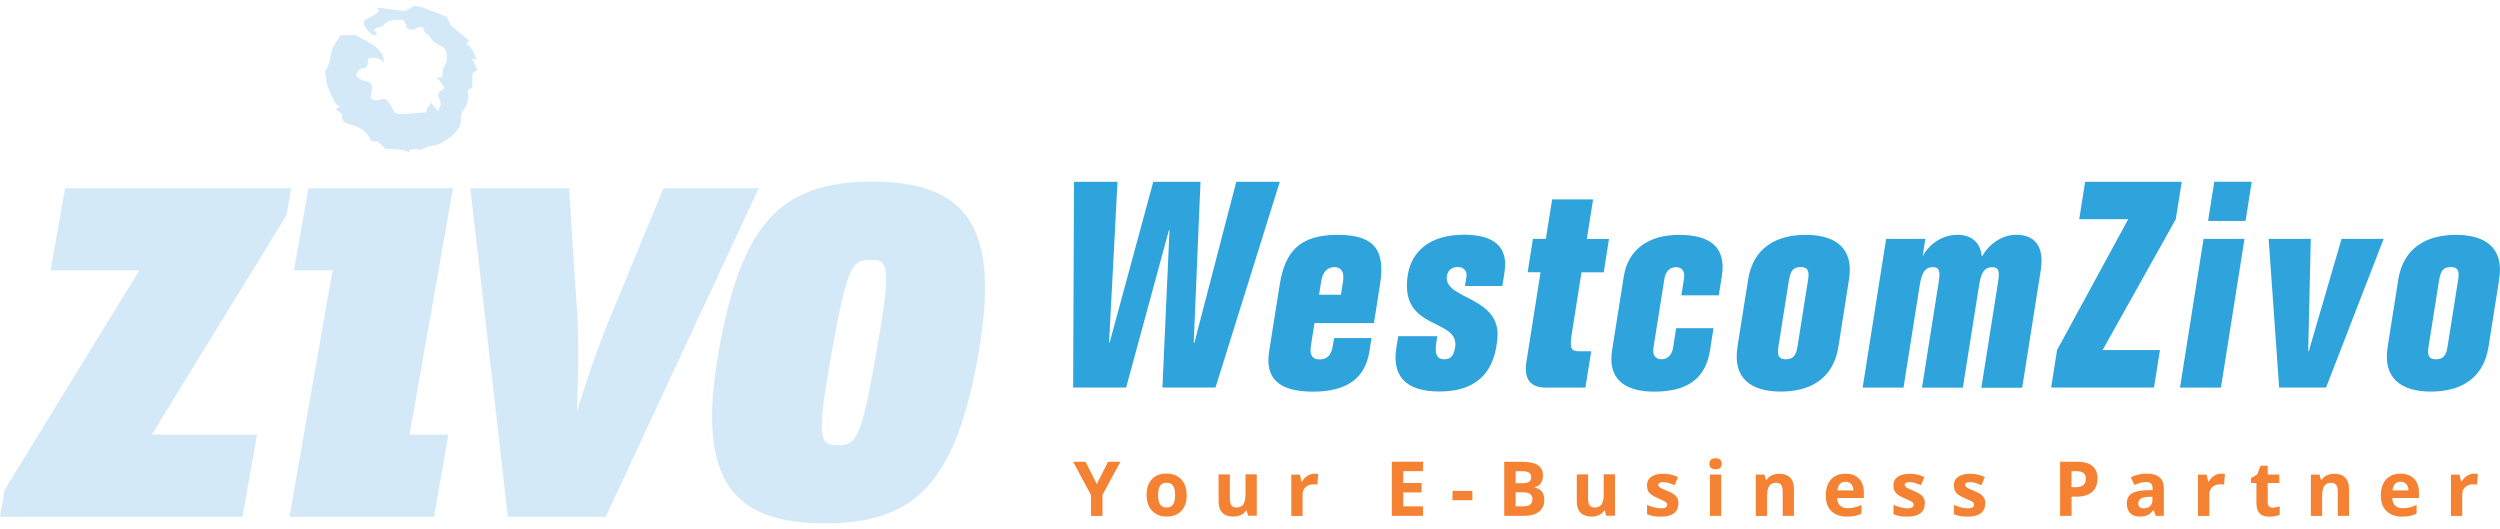 <?xml version="1.0" encoding="UTF-8"?><svg id="Layer_1" xmlns="http://www.w3.org/2000/svg" viewBox="0 0 350 74"><defs><style>.cls-1{fill:#f58233;}.cls-2{fill:#d4e9f8;}.cls-3{fill:#2ea3dc;fill-rule:evenodd;}</style></defs><polyline class="cls-2" points="40.12 30.11 21.25 60.84 35.99 60.84 33.95 72.35 0 72.35 .65 68.58 19.5 37.85 7.09 37.85 9.11 26.36 40.76 26.36 40.12 30.11"/><polyline class="cls-2" points="62.78 60.84 60.76 72.35 40.52 72.35 46.56 37.85 41.15 37.85 43.18 26.36 63.42 26.36 57.34 60.84 62.78 60.84"/><path class="cls-2" d="M71.1,72.35l-5.25-46h13.82l1.17,18.02c.3,5.43-.08,13.26-.08,13.26,0,0,2.39-7.83,4.69-13.26l7.44-18.02h13.34l-21.43,46h-13.71"/><path class="cls-2" d="M121.86,36.37c2.58,0,2.95.74.83,12.98-2.11,12.24-2.86,12.98-5.41,12.98s-3.03-.74-.84-12.98c2.21-12.24,2.85-12.98,5.43-12.98M137.01,49.35c3.14-17.86-1.92-23.92-14.9-23.92s-18.4,6.06-21.52,23.92c-3.14,17.85,1.93,23.92,14.9,23.92s18.4-6.07,21.53-23.92"/><path class="cls-2" d="M53.71,8.75s.5-1.49-2.41-3c-1.59-.83-1.8-1-1.8-1,0,0,.22.2-.39.2s-1.6-.2-1.6.2-1.01.99-1.21,2.61c-.2,1.6-.8,2.2-.8,2.2,0,0,.21,1.8.4,2.21.2.4.8,2.2,1.4,2.6.59.41,0,.2-.21.41-.19.19.21.39.61.6.4.2,0,.6.4,1.2.39.6,2.65.31,3.79,2.6.21.41,1.02.2,1.02.2,0,0,.79.81.99,1,.21.2,2.42,0,3.01.39.6.41.4-.19.4-.19,0,0,1.41-.2,1.41,0,0,.19,1.2-.6,1.98-.6s2.22-1.01,2.61-1.41c.41-.39,1.22-1.19,1.22-1.99s0-1.2.4-1.61c.4-.39.8-1.8.59-2.4-.19-.6.61-.6.61-.6v-1.81c0-.6.79-.76.79-.55,0,.18-.58-1.45-.79-1.64-.2-.21.6,0,.6,0,0,0-.6-1.82-1.21-2.03-.59-.2.21-.59.21-.59l-2.61-2.21-.6-1.2s-3.4-1.4-3.79-1.4-.61-.2-.61-.2l-1.4.8s-2-.19-3.21-.4c-1.2-.2-.2.21-.6.6-.41.4-1.02.6-1.41.81-.39.2-.83.64-.39,1.21.24.32.79,1.2,1.4,1.2s-.19-.81-.19-.81c0,0,.6-.39,1-.39s.59-1,2.2-1,1.01.19,1.01.19c0,0,.39.4.39.81s.8.39.8.39l1.2-.39s.4,0,.4.39.81.81,1.01,1.2c.2.41.79.81,1.2,1,.4.21.8.21,1,1.21.2,1-.19,1.4-.39,1.8-.21.4-.21,1.2-.21,1.4s-.8,0-.8,0c0,0,.8,1,1.01,1.41.2.4-.6.6-.6.6l-.21.59.4,1.21-.4.99-.99-1.2s-.2.6-.4.6c-.22,0,0,.8-.61.8s-2.6.2-2.6.2c0,0-1.41.2-1.61-.41-.2-.6-1-1.59-1-1.59,0,0-.4-.2-1,0-.61.2-1.21,0-1.21-.41,0-.39.21-.99.21-1.39s-.6-.81-1-.81-1.4-.6-1.21-1c.21-.4.42-.8,1.02-.8s.59-.81.59-1.19c0-.41,1.52-.46,2.2.38"/><polygon class="cls-3" points="150.24 54.25 157.66 54.25 163.65 32.22 163.73 32.22 162.74 54.25 170.17 54.25 179.17 25.45 173.08 25.45 167.21 48 167.12 48 168.07 25.45 161.46 25.45 155.35 47.96 155.27 47.96 156.45 25.45 150.36 25.45 150.24 54.25"/><path class="cls-3" d="M192.35,45.22l.85-5.36c.75-4.76-.67-6.98-5.91-6.98s-7.38,2.22-8.13,6.98l-1.48,9.32c-.59,3.71,1.25,5.65,6.12,5.65s7.33-1.94,7.92-5.65l.29-1.85h-5.24l-.18,1.13c-.22,1.37-.9,1.86-1.83,1.86s-1.45-.48-1.24-1.86l.51-3.23h8.31ZM184.67,41.26l.3-1.9c.21-1.33.92-1.97,1.84-1.97s1.43.65,1.22,1.97l-.3,1.9h-3.07Z"/><path class="cls-3" d="M210.33,40.05l.3-1.94c.56-3.51-1.43-5.25-5.66-5.25-4.76,0-7.35,2.3-7.88,5.65-1.26,7.91,7.29,5.93,6.63,10.13-.19,1.17-.63,1.66-1.52,1.66s-1.4-.52-1.12-2.34l.15-.89h-5.48l-.26,1.61c-.61,3.79,1.12,6.13,6.01,6.13s7.56-2.34,8.08-6.94c1.03-6.5-7.55-5.81-7.01-9.24.12-.76.64-1.25,1.53-1.25.77,0,1.33.52,1.2,1.37l-.21,1.29h5.25Z"/><path class="cls-3" d="M216.42,33.44h-1.81l-.74,4.68h1.81l-1.99,12.59c-.35,2.18.48,3.55,2.62,3.55h5.65l.81-5.08h-1.57c-1.29,0-1.49-.32-1.13-2.58l1.34-8.47h3.11l.74-4.68h-3.1l.87-5.53h-5.73l-.88,5.53Z"/><path class="cls-3" d="M234.66,45.94l-.43,2.75c-.16,1.01-.78,1.61-1.63,1.61s-1.27-.61-1.12-1.61l1.54-9.68c.16-1.01.78-1.61,1.62-1.61s1.28.6,1.12,1.61l-.37,2.34h5.24l.43-2.7c.64-4.04-1.63-5.77-5.98-5.77s-7.15,2.1-7.74,5.77l-1.65,10.41c-.59,3.71,1.42,5.77,5.9,5.77s7.17-1.69,7.81-5.77l.49-3.11h-5.25Z"/><path class="cls-3" d="M250.47,39.16c.2-1.25.6-1.77,1.61-1.77s1.25.52,1.05,1.77l-1.48,9.36c-.2,1.25-.61,1.78-1.62,1.78s-1.25-.52-1.05-1.78l1.48-9.36ZM243.25,48.57c-.71,4.48,1.99,6.25,6.07,6.25s7.34-1.77,8.05-6.25l1.49-9.44c.71-4.48-1.99-6.25-6.07-6.25s-7.34,1.78-8.05,6.25l-1.5,9.44Z"/><path class="cls-3" d="M283.11,54.25l2.59-16.38c.56-3.51-.94-5-3.44-5-2.06,0-3.89,1.41-4.74,2.99h-.08c-.18-1.94-1.47-2.99-3.4-2.99-2.5,0-4.32,1.82-4.78,2.91h-.08l.37-2.34h-5.49l-3.29,20.82h5.72l2.29-14.44c.27-1.69.75-2.42,1.84-2.42.81,0,1.06.45.81,2.02l-2.35,14.85h5.72l2.29-14.44c.27-1.69.75-2.42,1.84-2.42.81,0,1.06.45.81,2.02l-2.35,14.85h5.73Z"/><polygon class="cls-3" points="301.56 54.25 302.39 49.01 294.36 49.01 304.61 30.69 305.44 25.45 291.92 25.45 291.09 30.69 297.95 30.69 287.99 49.01 287.16 54.25 301.56 54.25"/><path class="cls-3" d="M308.5,33.44l-3.3,20.82h5.73l3.3-20.82h-5.73ZM314.38,30.93l.86-5.49h-5.24l-.87,5.49h5.25Z"/><polygon class="cls-3" points="317.61 33.44 319.08 54.25 325.65 54.25 333.71 33.44 327.82 33.44 323.23 49.17 323.15 49.17 323.51 33.44 317.61 33.44"/><path class="cls-3" d="M341.49,39.16c.2-1.25.6-1.77,1.61-1.77s1.25.52,1.04,1.77l-1.48,9.36c-.2,1.25-.61,1.78-1.62,1.78s-1.25-.52-1.04-1.78l1.48-9.36ZM334.27,48.57c-.71,4.48,1.99,6.25,6.07,6.25s7.34-1.77,8.05-6.25l1.49-9.44c.72-4.48-1.99-6.25-6.06-6.25s-7.34,1.78-8.06,6.25l-1.49,9.44Z"/><path class="cls-1" d="M153.55,67.77l1.58-3.12h1.73l-2.51,4.63v2.95h-1.6v-2.9l-2.51-4.68h1.74l1.57,3.12Z"/><path class="cls-1" d="M166.14,69.31c0,.94-.25,1.68-.75,2.21-.5.53-1.19.8-2.08.8-.56,0-1.05-.12-1.47-.37-.42-.24-.75-.59-.98-1.05-.23-.46-.34-.99-.34-1.6,0-.95.25-1.68.74-2.21.49-.53,1.19-.79,2.08-.79.56,0,1.05.12,1.47.36.42.24.75.59.98,1.04.23.45.34.98.34,1.59ZM162.13,69.31c0,.57.09,1.01.28,1.3.19.29.49.44.92.44s.72-.15.91-.44c.18-.29.28-.73.28-1.3s-.09-1-.28-1.29c-.19-.29-.49-.43-.92-.43s-.73.14-.91.43c-.19.29-.28.72-.28,1.29Z"/><path class="cls-1" d="M174.73,72.22l-.21-.74h-.08c-.17.27-.41.48-.72.62-.31.15-.66.22-1.06.22-.68,0-1.19-.18-1.54-.55-.35-.36-.52-.89-.52-1.57v-3.78h1.58v3.38c0,.42.07.73.22.94.15.21.39.31.71.31.44,0,.76-.15.96-.44.2-.3.3-.79.3-1.47v-2.73h1.58v5.79h-1.21Z"/><path class="cls-1" d="M184.02,66.32c.21,0,.39.02.53.05l-.12,1.48c-.13-.03-.28-.05-.47-.05-.5,0-.9.13-1.18.39-.28.26-.42.62-.42,1.09v2.95h-1.58v-5.79h1.2l.23.97h.08c.18-.32.42-.59.73-.79.31-.2.64-.3,1-.3Z"/><path class="cls-1" d="M199.22,72.22h-4.36v-7.58h4.36v1.32h-2.76v1.66h2.56v1.32h-2.56v1.95h2.76v1.33Z"/><path class="cls-1" d="M203.35,70.03v-1.3h2.78v1.3h-2.78Z"/><path class="cls-1" d="M210.58,64.65h2.36c1.07,0,1.85.15,2.34.46.49.31.73.79.73,1.46,0,.45-.11.82-.32,1.11-.21.29-.49.46-.85.52v.05c.48.11.83.31,1.04.6.21.29.32.68.32,1.17,0,.69-.25,1.23-.75,1.62-.5.39-1.18.58-2.03.58h-2.83v-7.58ZM212.19,67.65h.93c.44,0,.75-.07.95-.2.2-.13.29-.36.29-.67,0-.29-.11-.5-.32-.62-.21-.13-.55-.19-1.01-.19h-.84v1.68ZM212.19,68.92v1.97h1.05c.44,0,.77-.08.98-.25.21-.17.32-.43.32-.78,0-.63-.45-.94-1.35-.94h-.99Z"/><path class="cls-1" d="M224.88,72.22l-.21-.74h-.08c-.17.27-.41.48-.72.62-.31.15-.67.22-1.06.22-.68,0-1.19-.18-1.54-.55-.35-.36-.52-.89-.52-1.57v-3.78h1.58v3.38c0,.42.07.73.22.94.15.21.39.31.71.31.44,0,.76-.15.96-.44.2-.3.3-.79.3-1.47v-2.73h1.58v5.79h-1.21Z"/><path class="cls-1" d="M234.97,70.5c0,.59-.21,1.05-.62,1.36-.41.31-1.03.47-1.85.47-.42,0-.78-.03-1.08-.09-.3-.06-.58-.14-.83-.25v-1.31c.29.14.62.25.99.35.37.09.69.14.97.14.57,0,.86-.17.86-.5,0-.12-.04-.23-.11-.3-.08-.08-.21-.17-.39-.26-.19-.1-.44-.21-.75-.34-.45-.19-.77-.36-.98-.52-.21-.16-.36-.34-.46-.55-.09-.21-.14-.46-.14-.76,0-.51.2-.91.6-1.19.4-.28.96-.42,1.7-.42s1.38.15,2.04.46l-.48,1.14c-.29-.12-.56-.23-.81-.31-.25-.08-.51-.12-.77-.12-.47,0-.7.13-.7.38,0,.14.08.26.23.37.15.1.48.26.99.46.45.18.78.35.99.51.21.16.37.34.47.55.1.21.15.45.15.74Z"/><path class="cls-1" d="M239.32,64.93c0-.51.29-.77.86-.77s.86.26.86.77c0,.25-.07.44-.22.57-.14.14-.36.2-.64.2-.57,0-.86-.26-.86-.78ZM240.97,72.22h-1.58v-5.79h1.58v5.79Z"/><path class="cls-1" d="M251.16,72.22h-1.58v-3.38c0-.42-.07-.73-.22-.94-.15-.21-.39-.31-.71-.31-.44,0-.76.15-.96.44-.2.3-.3.79-.3,1.47v2.73h-1.58v-5.79h1.21l.21.74h.09c.18-.28.42-.49.73-.63.31-.14.66-.22,1.05-.22.67,0,1.18.18,1.53.55.35.36.52.89.52,1.58v3.78Z"/><path class="cls-1" d="M258.59,72.33c-.93,0-1.66-.26-2.19-.77-.53-.51-.79-1.24-.79-2.19s.24-1.72.73-2.25c.49-.53,1.16-.8,2.01-.8s1.46.23,1.91.7c.46.47.68,1.11.68,1.93v.77h-3.74c.02.45.15.8.4,1.05.25.25.6.38,1.05.38.35,0,.68-.04.99-.11.31-.07.64-.19.97-.35v1.22c-.28.14-.57.24-.89.31-.31.07-.7.1-1.15.1ZM258.37,67.44c-.34,0-.6.11-.79.32-.19.21-.3.51-.33.9h2.22c0-.39-.11-.69-.31-.9-.2-.21-.46-.32-.8-.32Z"/><path class="cls-1" d="M269.47,70.5c0,.59-.21,1.05-.62,1.36-.41.31-1.03.47-1.85.47-.42,0-.78-.03-1.08-.09-.3-.06-.58-.14-.83-.25v-1.31c.29.14.62.25.99.35.37.09.69.14.97.14.57,0,.86-.17.86-.5,0-.12-.04-.23-.11-.3-.08-.08-.21-.17-.39-.26-.19-.1-.44-.21-.75-.34-.45-.19-.77-.36-.98-.52-.21-.16-.36-.34-.46-.55-.09-.21-.14-.46-.14-.76,0-.51.2-.91.6-1.19.4-.28.96-.42,1.7-.42s1.38.15,2.04.46l-.48,1.14c-.29-.12-.56-.23-.81-.31-.25-.08-.51-.12-.77-.12-.47,0-.7.13-.7.38,0,.14.08.26.23.37.15.1.48.26.99.46.45.18.78.35.99.51.21.16.37.34.47.55.1.21.15.45.15.74Z"/><path class="cls-1" d="M277.93,70.5c0,.59-.21,1.05-.62,1.36-.41.31-1.03.47-1.85.47-.42,0-.78-.03-1.08-.09-.3-.06-.58-.14-.83-.25v-1.31c.29.14.62.25.99.35.37.09.69.14.97.14.57,0,.86-.17.86-.5,0-.12-.04-.23-.11-.3-.08-.08-.21-.17-.39-.26-.19-.1-.44-.21-.75-.34-.45-.19-.77-.36-.98-.52-.21-.16-.36-.34-.46-.55-.09-.21-.14-.46-.14-.76,0-.51.2-.91.6-1.19.4-.28.96-.42,1.7-.42s1.38.15,2.04.46l-.48,1.14c-.29-.12-.56-.23-.81-.31-.25-.08-.51-.12-.77-.12-.47,0-.7.13-.7.38,0,.14.08.26.23.37.15.1.48.26.99.46.45.18.78.35.99.51.21.16.37.34.47.55.1.21.15.45.15.74Z"/><path class="cls-1" d="M293.64,67.01c0,.82-.25,1.44-.76,1.87-.51.43-1.23.65-2.17.65h-.69v2.69h-1.61v-7.58h2.42c.92,0,1.62.2,2.1.59.48.4.72.99.72,1.77ZM290.01,68.21h.53c.49,0,.86-.1,1.11-.29.25-.2.37-.48.37-.85s-.1-.65-.31-.83c-.21-.18-.53-.27-.97-.27h-.73v2.25Z"/><path class="cls-1" d="M301.81,72.22l-.31-.79h-.04c-.27.34-.54.57-.82.7-.28.13-.65.19-1.1.19-.56,0-.99-.16-1.31-.48-.32-.32-.48-.77-.48-1.36s.22-1.07.65-1.36c.43-.29,1.08-.45,1.95-.48l1.01-.03v-.25c0-.59-.3-.88-.9-.88-.46,0-1.01.14-1.63.42l-.52-1.07c.67-.35,1.41-.52,2.22-.52s1.37.17,1.79.51c.41.34.62.85.62,1.54v3.86h-1.1ZM301.34,69.54l-.61.02c-.46.01-.8.1-1.03.25-.22.15-.34.38-.34.69,0,.45.26.67.77.67.37,0,.66-.11.88-.32.22-.21.33-.49.33-.84v-.48Z"/><path class="cls-1" d="M310.96,66.32c.21,0,.39.02.53.05l-.12,1.48c-.13-.03-.28-.05-.47-.05-.5,0-.9.13-1.18.39-.28.26-.42.62-.42,1.09v2.95h-1.58v-5.79h1.2l.23.97h.08c.18-.32.42-.59.73-.79.31-.2.64-.3,1-.3Z"/><path class="cls-1" d="M318.17,71.07c.28,0,.61-.06.99-.18v1.18c-.39.18-.88.26-1.45.26-.63,0-1.09-.16-1.38-.48-.29-.32-.43-.8-.43-1.44v-2.79h-.76v-.67l.87-.53.46-1.22h1.01v1.23h1.62v1.19h-1.62v2.79c0,.22.06.39.19.5.13.11.29.16.5.16Z"/><path class="cls-1" d="M328.87,72.22h-1.58v-3.38c0-.42-.07-.73-.22-.94-.15-.21-.39-.31-.71-.31-.44,0-.76.15-.96.44-.2.3-.3.79-.3,1.47v2.73h-1.58v-5.79h1.21l.21.74h.09c.18-.28.42-.49.73-.63.31-.14.66-.22,1.05-.22.67,0,1.19.18,1.53.55.35.36.52.89.52,1.58v3.78Z"/><path class="cls-1" d="M336.3,72.33c-.93,0-1.66-.26-2.19-.77-.53-.51-.79-1.24-.79-2.19s.24-1.72.73-2.25c.49-.53,1.16-.8,2.01-.8s1.46.23,1.91.7c.46.47.68,1.11.68,1.93v.77h-3.74c.02.45.15.8.4,1.05.25.25.6.38,1.05.38.35,0,.68-.04.99-.11.31-.07.64-.19.97-.35v1.22c-.28.14-.57.24-.89.31-.31.07-.7.1-1.15.1ZM336.08,67.44c-.34,0-.6.11-.79.32-.19.21-.3.51-.33.9h2.22c0-.39-.11-.69-.31-.9-.2-.21-.46-.32-.8-.32Z"/><path class="cls-1" d="M346.37,66.32c.21,0,.39.02.53.05l-.12,1.48c-.13-.03-.28-.05-.47-.05-.5,0-.9.13-1.18.39-.28.26-.42.62-.42,1.09v2.95h-1.58v-5.79h1.2l.23.97h.08c.18-.32.42-.59.73-.79.31-.2.64-.3,1-.3Z"/></svg>
